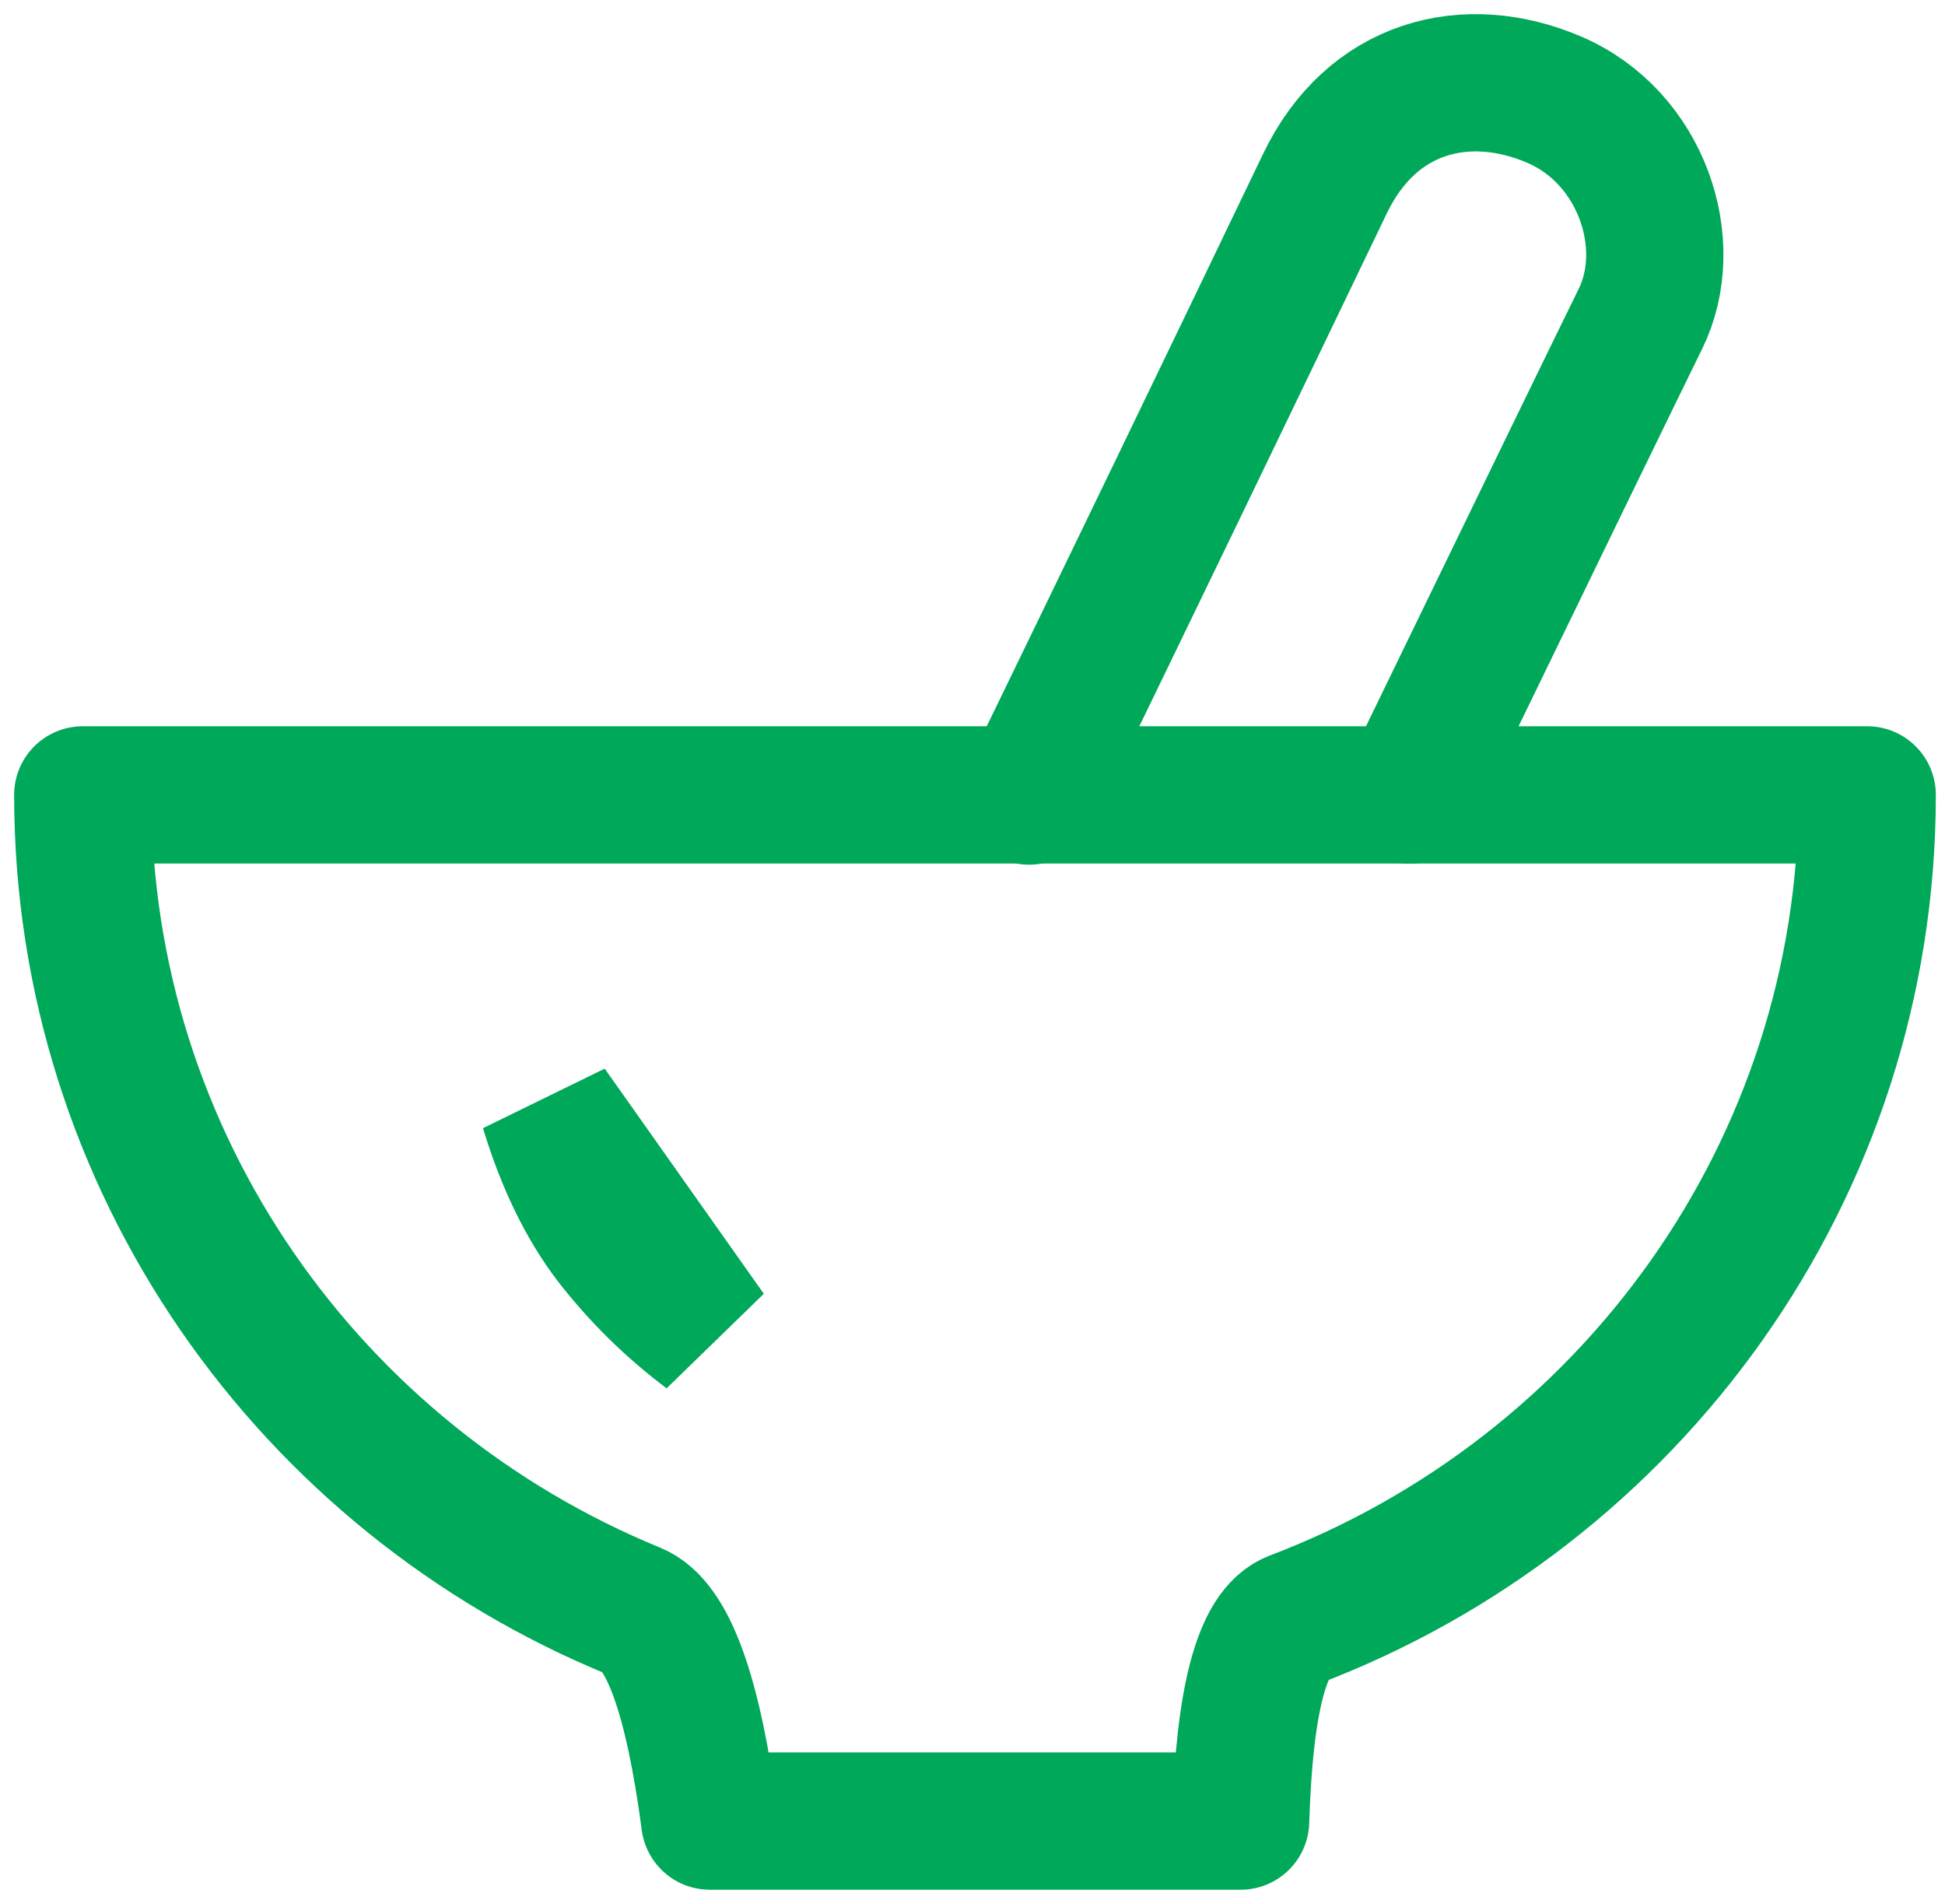 <svg width="47" height="46" viewBox="0 0 47 46" fill="none" xmlns="http://www.w3.org/2000/svg">
<path d="M23.56 44H29.979C30.069 41.049 30.501 39.427 31.277 39.133C39.373 36.06 45.12 28.298 45.12 19.206H2C2 28.101 7.501 35.724 15.321 38.927C16.138 39.261 16.749 40.953 17.152 44H23.56Z" stroke="#00A859" stroke-width="3.317" stroke-linejoin="round"/>
<path d="M24.869 19.234C27.26 14.314 29.639 9.388 32.007 4.457C33.139 2.075 35.435 1.501 37.554 2.407C39.672 3.312 40.529 5.902 39.639 7.707C39.09 8.822 37.225 12.656 34.045 19.21M13.258 26.777C13.646 28.056 14.159 29.114 14.796 29.948C15.46 30.804 16.236 31.567 17.103 32.217L13.258 26.777Z" stroke="#00A859" stroke-width="3.317" stroke-linecap="round"/>
</svg>
